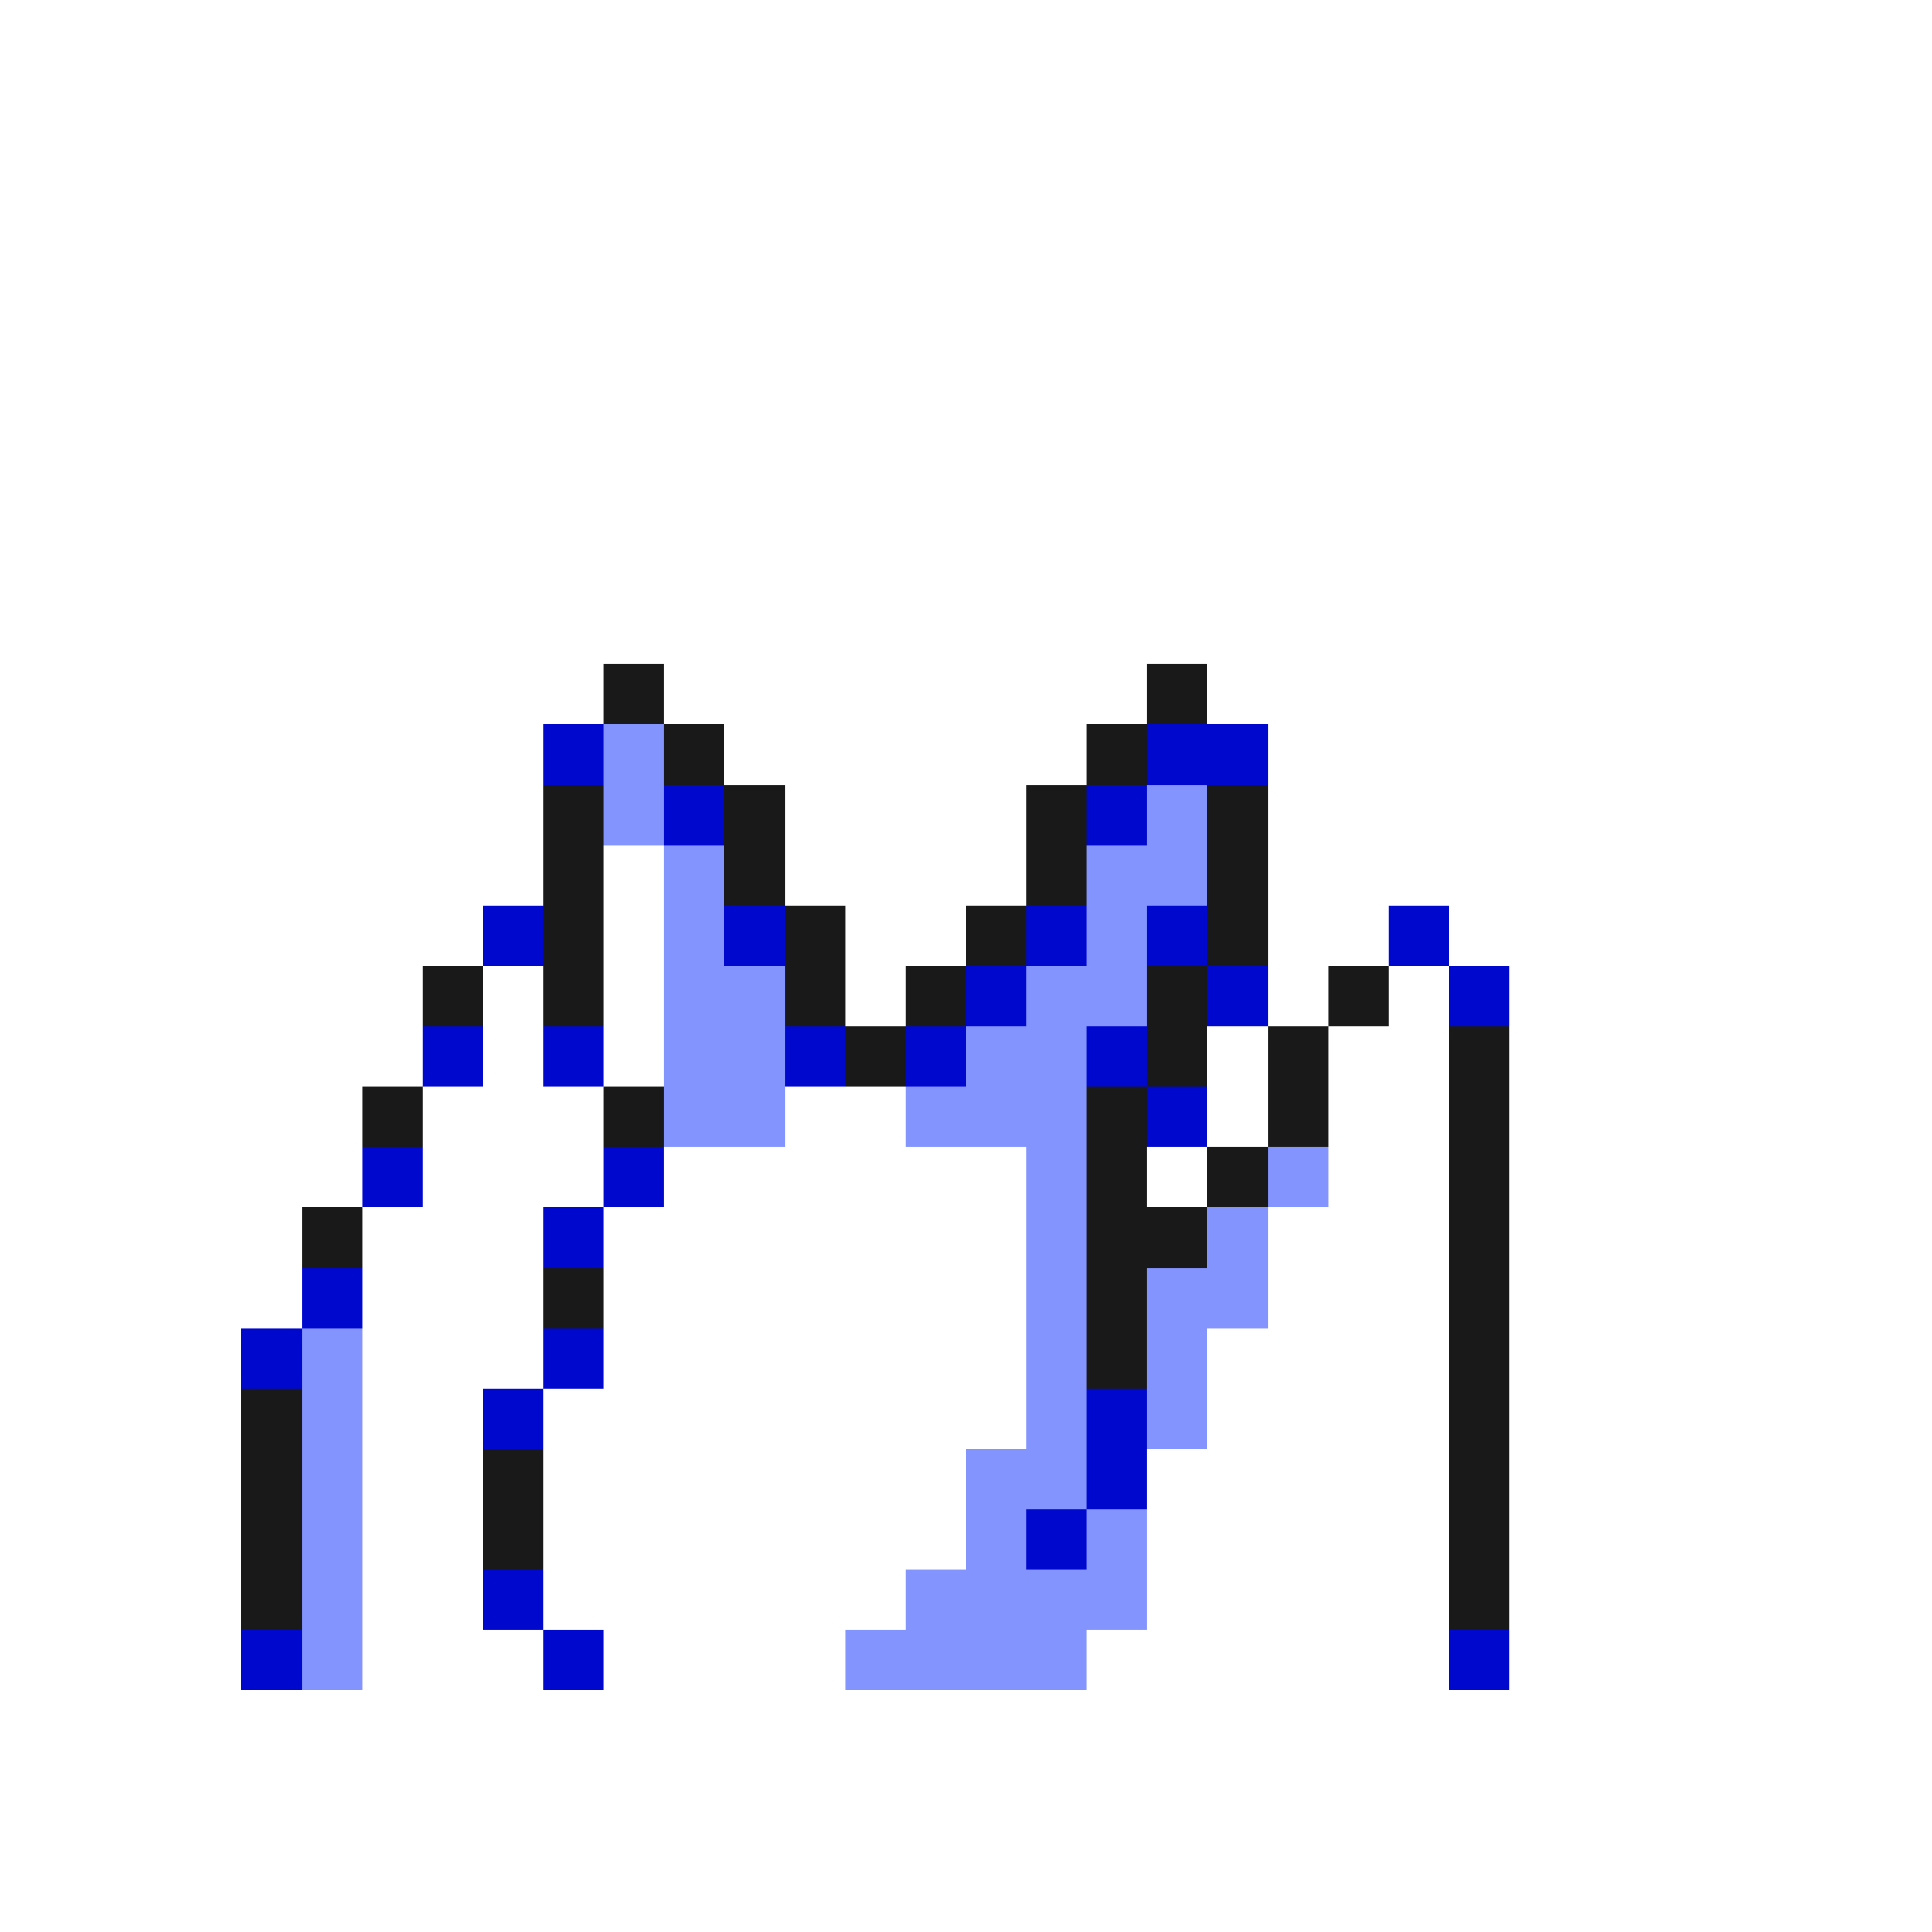 <svg xmlns="http://www.w3.org/2000/svg" viewBox="0 -0.5 32 32" shape-rendering="crispEdges">
<rect x="0" y="-0.5" width="32" height="32" fill="#808080" stroke="none"/>
<path stroke="#ffffff" d="M0 0h32M0 1h32M0 2h32M0 3h32M0 4h32M0 5h32M0 6h32M0 7h32M0 8h32M0 9h32M0 10h32M0 11h10M11 11h8M20 11h12M0 12h9M12 12h6M21 12h11M0 13h9M13 13h4M21 13h11M0 14h9M10 14h1M13 14h4M21 14h11M0 15h8M10 15h1M14 15h2M21 15h2M24 15h8M0 16h7M8 16h1M10 16h1M14 16h1M21 16h1M23 16h1M25 16h7M0 17h7M8 17h1M10 17h1M20 17h1M22 17h2M25 17h7M0 18h6M7 18h3M13 18h2M20 18h1M22 18h2M25 18h7M0 19h6M7 19h3M11 19h6M19 19h1M22 19h2M25 19h7M0 20h5M6 20h3M10 20h7M21 20h3M25 20h7M0 21h5M6 21h3M10 21h7M21 21h3M25 21h7M0 22h4M6 22h3M10 22h7M20 22h4M25 22h7M0 23h4M6 23h2M9 23h8M20 23h4M25 23h7M0 24h4M6 24h2M9 24h7M19 24h5M25 24h7M0 25h4M6 25h2M9 25h7M19 25h5M25 25h7M0 26h4M6 26h2M9 26h6M19 26h5M25 26h7M0 27h4M6 27h3M10 27h4M18 27h6M25 27h7M0 28h32M0 29h32M0 30h32M0 31h32" />
<path stroke="#191919" d="M10 11h1M19 11h1M11 12h1M18 12h1M9 13h1M12 13h1M17 13h1M20 13h1M9 14h1M12 14h1M17 14h1M20 14h1M9 15h1M13 15h1M16 15h1M20 15h1M7 16h1M9 16h1M13 16h1M15 16h1M19 16h1M22 16h1M14 17h1M19 17h1M21 17h1M24 17h1M6 18h1M10 18h1M18 18h1M21 18h1M24 18h1M18 19h1M20 19h1M24 19h1M5 20h1M18 20h2M24 20h1M9 21h1M18 21h1M24 21h1M18 22h1M24 22h1M4 23h1M24 23h1M4 24h1M8 24h1M24 24h1M4 25h1M8 25h1M24 25h1M4 26h1M24 26h1" />
<path stroke="#0008ce" d="M9 12h1M19 12h2M11 13h1M18 13h1M8 15h1M12 15h1M17 15h1M19 15h1M23 15h1M16 16h1M20 16h1M24 16h1M7 17h1M9 17h1M13 17h1M15 17h1M18 17h1M19 18h1M6 19h1M10 19h1M9 20h1M5 21h1M4 22h1M9 22h1M8 23h1M18 23h1M18 24h1M17 25h1M8 26h1M4 27h1M9 27h1M24 27h1" />
<path stroke="#8494ff" d="M10 12h1M10 13h1M19 13h1M11 14h1M18 14h2M11 15h1M18 15h1M11 16h2M17 16h2M11 17h2M16 17h2M11 18h2M15 18h3M17 19h1M21 19h1M17 20h1M20 20h1M17 21h1M19 21h2M5 22h1M17 22h1M19 22h1M5 23h1M17 23h1M19 23h1M5 24h1M16 24h2M5 25h1M16 25h1M18 25h1M5 26h1M15 26h4M5 27h1M14 27h4" />
</svg>